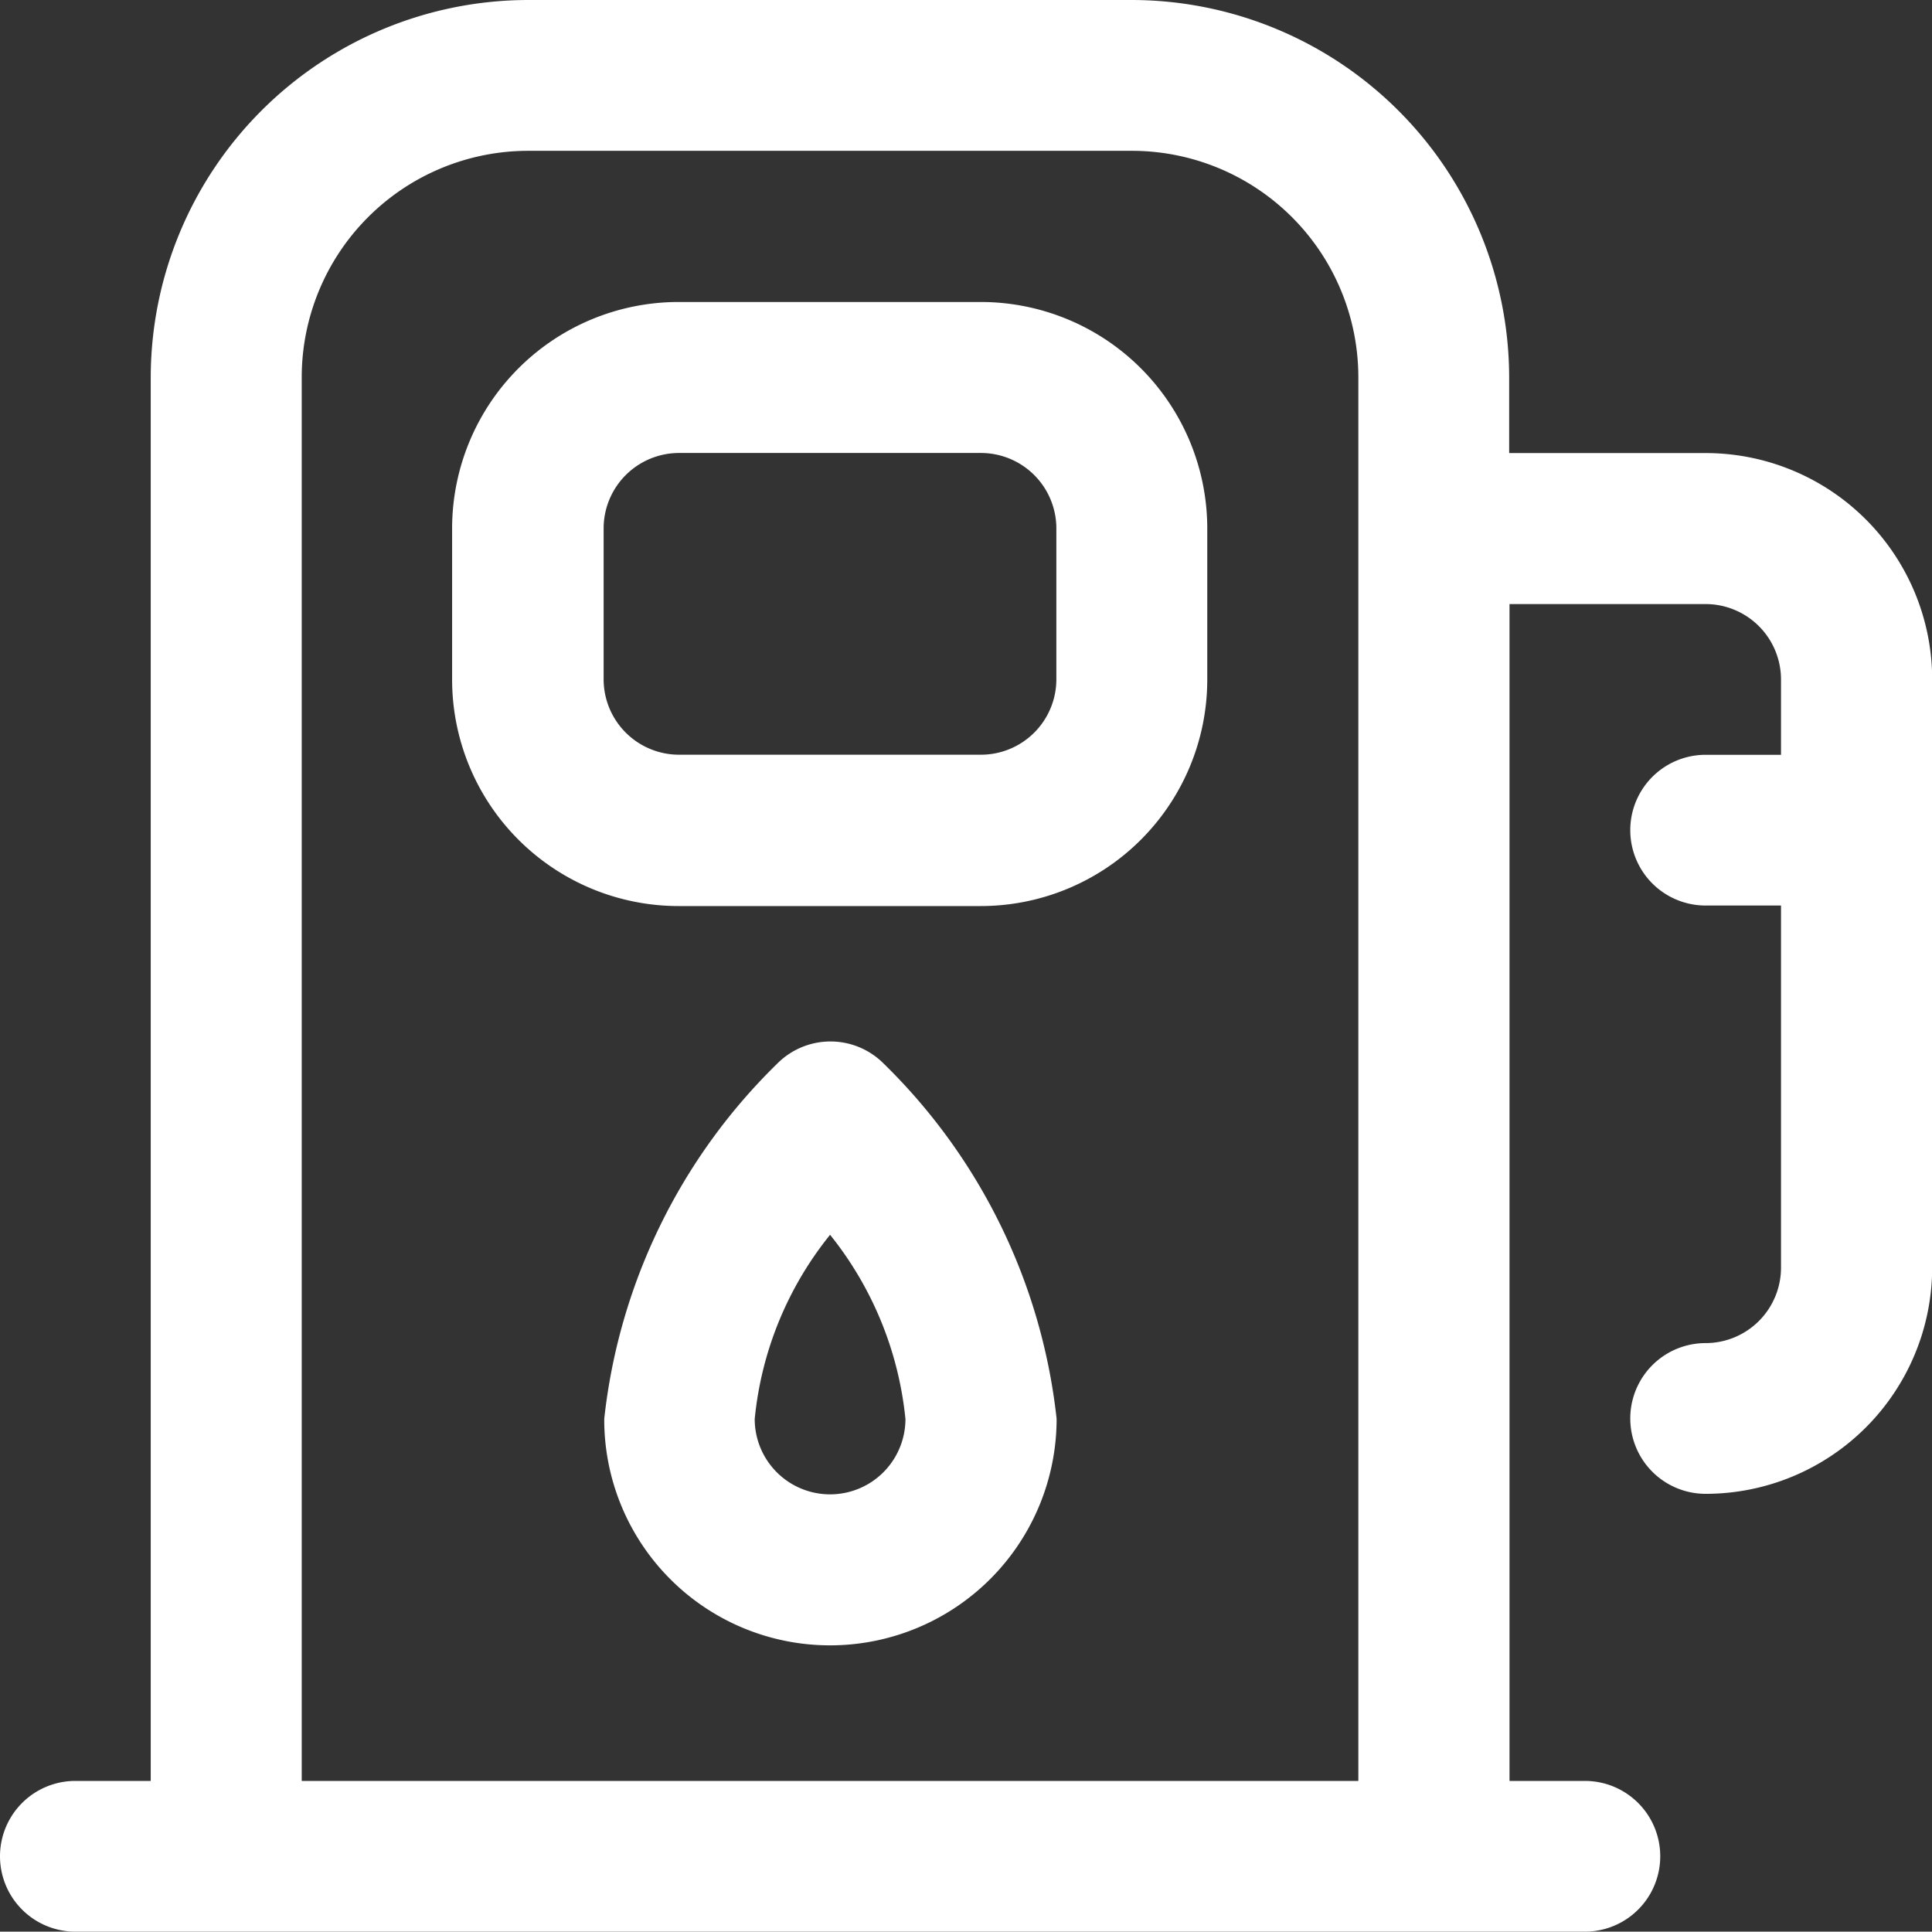 <svg xmlns="http://www.w3.org/2000/svg" width="22.174" height="22.17" viewBox="0 0 22.174 22.17">
  <rect x="0" y="0" width="22.174" height="22.17" fill="#333333" stroke="none"/>
  <g id="Group_716" data-name="Group 716" transform="translate(0 0)">
    <path id="Path_813" data-name="Path 813" d="M664.382,84.58h-2.251v-.868A4.337,4.337,0,0,0,657.8,79.38h-6.929a4.337,4.337,0,0,0-4.331,4.331V99.82h-.865a.865.865,0,1,0,0,1.73H663a.865.865,0,1,0,0-1.73h-.865V86.313h2.251a.866.866,0,0,1,.865.865v.865h-.865a.865.865,0,1,0,0,1.73h.865V93.93a.866.866,0,0,1-.865.865.865.865,0,1,0,0,1.73,2.6,2.6,0,0,0,2.6-2.6V87.17A2.6,2.6,0,0,0,664.382,84.58ZM648.273,99.824V83.711a2.6,2.6,0,0,1,2.6-2.6H657.8a2.6,2.6,0,0,1,2.6,2.6V99.82H648.273Z" transform="translate(-644.81 -79.38)" fill="#fff"/>
    <path id="Path_814" data-name="Path 814" d="M664.924,88.76h-3.467a2.6,2.6,0,0,0-2.6,2.6v1.733a2.6,2.6,0,0,0,2.6,2.6h3.467a2.6,2.6,0,0,0,2.6-2.6V91.358A2.6,2.6,0,0,0,664.924,88.76Zm.868,4.331a.866.866,0,0,1-.865.865h-3.466a.866.866,0,0,1-.865-.865V91.358a.866.866,0,0,1,.865-.865h3.466a.866.866,0,0,1,.865.865Z" transform="translate(-653.668 -85.294)" fill="#fff"/>
    <path id="Path_815" data-name="Path 815" d="M666.164,118.659a2.6,2.6,0,0,0,2.6-2.6,6.715,6.715,0,0,0-1.984-4.076.861.861,0,0,0-1.223,0,6.715,6.715,0,0,0-1.985,4.076A2.591,2.591,0,0,0,666.164,118.659Zm0-4.712a4.014,4.014,0,0,1,.865,2.114.865.865,0,1,1-1.73,0A3.982,3.982,0,0,1,666.164,113.947Z" transform="translate(-656.637 -99.775)" fill="#fff"/>
  </g>
</svg>

